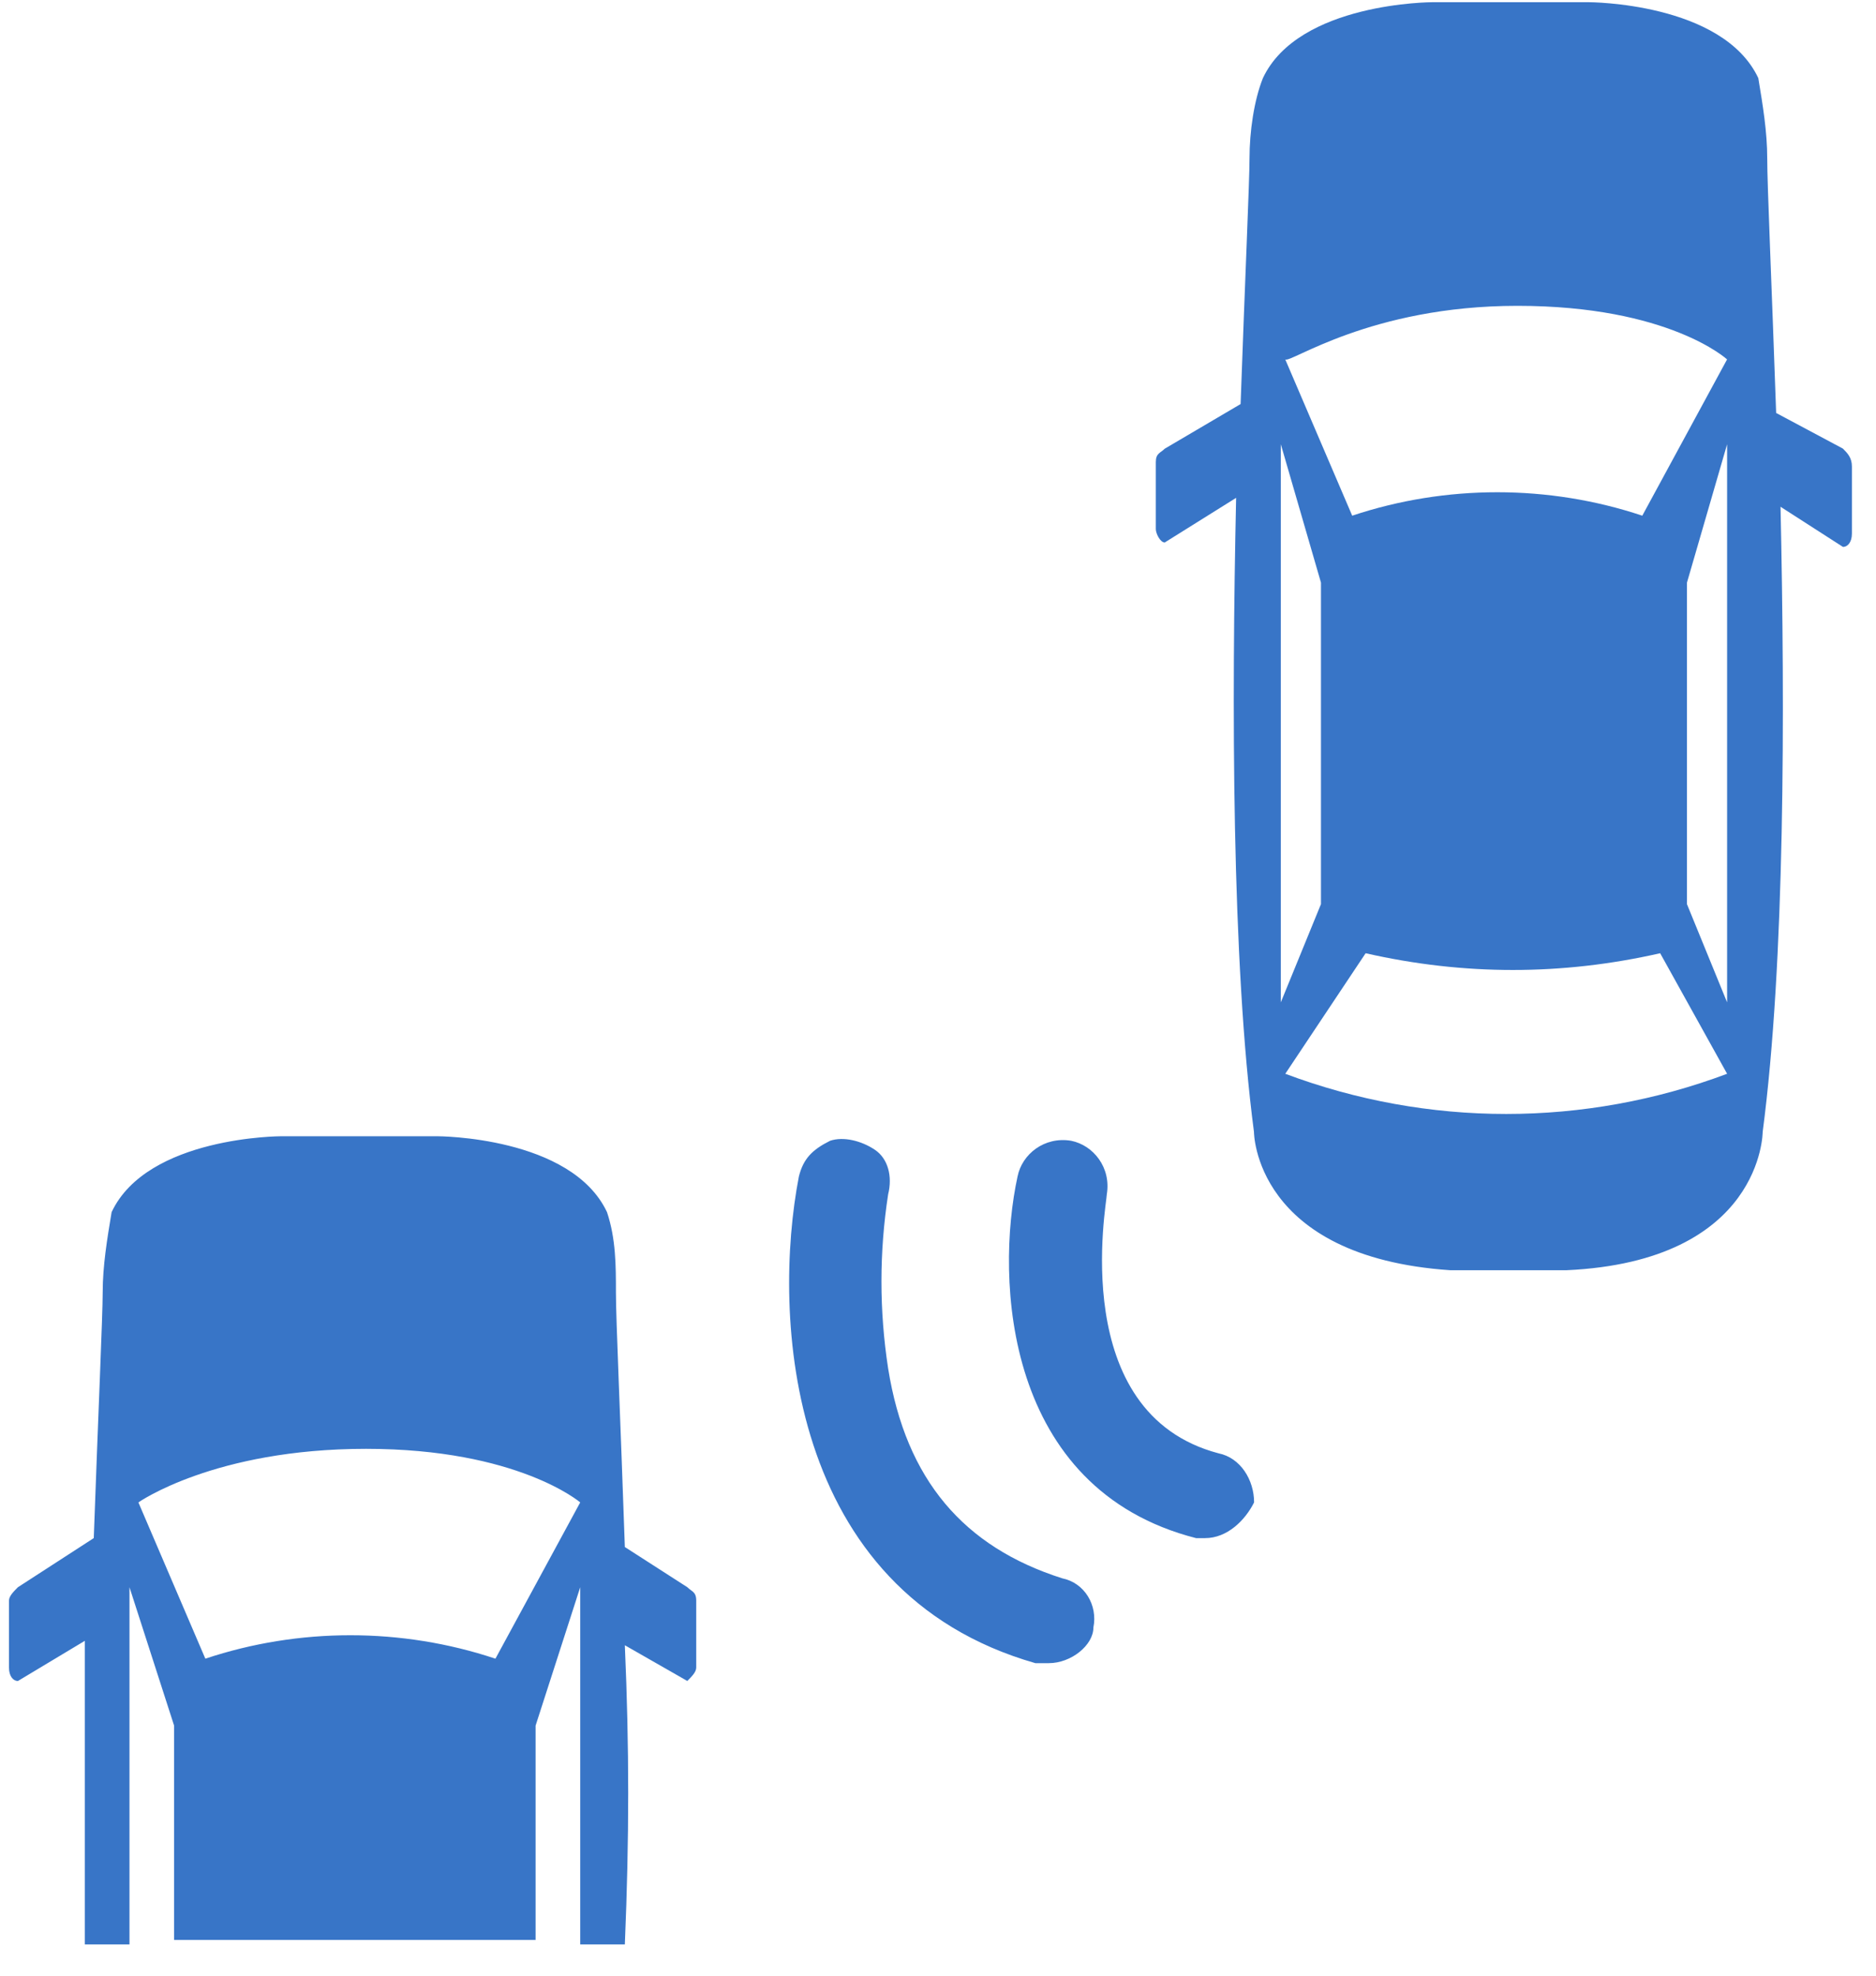 <svg height="60" viewBox="0 0 57 60" width="57" xmlns="http://www.w3.org/2000/svg"><path d="m56 13.627-2.034-1.085c-.136-3.932-.271-6.915-.271-7.729s-.136-1.627-.271-2.441c-1.085-2.305-5.153-2.305-5.153-2.305h-4.746s-4.068 0-5.153 2.305c-.271.678-.407 1.627-.407 2.441 0 .678-.136 3.661-.271 7.458l-2.305 1.356c-.136.136-.271.136-.271.407v2.034c0 .136.136.407.271.407l2.169-1.356c-.136 6.237-.136 14.102.542 19.254 0 0 0 3.797 5.966 4.203h3.525c5.966-.271 5.966-4.203 5.966-4.203.678-5.153.678-12.746.542-18.983l1.898 1.22c.136 0 .271-.136.271-.407v-2.034c0-.271-.136-.407-.271-.542zm-9.898-4.339c4.61 0 6.373 1.627 6.373 1.627l-2.576 4.746c-2.847-.949-5.966-.949-8.814 0l-2.034-4.746c.136.136 2.576-1.627 7.051-1.627zm-7.186 4.203 1.22 4.203v9.763l-1.22 2.983zm.136 19.119 2.441-3.661c2.983.678 5.966.678 8.949 0l2.034 3.661c-4.339 1.627-9.085 1.627-13.424 0zm13.424-2.169-1.22-2.983v-9.763l1.22-4.203zm-51.932 20.61c-.136 0-.271-.136-.271-.407v-2.034c0-.136.136-.271.271-.407l2.305-1.492c.136-3.797.271-6.78.271-7.458 0-.814.136-1.627.271-2.441 1.085-2.305 5.153-2.305 5.153-2.305h4.746s4.068 0 5.153 2.305c.271.814.271 1.627.271 2.441s.136 3.797.271 7.729l1.898 1.22c.136.136.271.136.271.407v2.034c0 .136-.136.271-.271.407l-1.898-1.085c.136 3.119.136 5.831 0 9.085h-1.356v-10.847l-1.356 4.203v6.508h-10.983v-6.508l-1.356-4.203v10.847h-1.356c0-3.39 0-6.102 0-9.22zm10.576-7.051c-4.61 0-6.915 1.627-6.915 1.627l2.034 4.746c2.847-.949 5.966-.949 8.814 0l2.576-4.746s-1.898-1.627-6.508-1.627zm25.492 2.712c-.136 0-.271 0-.271 0-5.831-1.492-6.102-7.864-5.424-10.983.136-.678.814-1.22 1.627-1.085.678.136 1.22.814 1.085 1.627 0 .271-1.22 6.644 3.39 7.864.678.136 1.085.814 1.085 1.492-.271.542-.814 1.085-1.492 1.085zm-4.746 3.797c-.136 0-.271 0-.407 0-7.593-2.169-8-10.576-7.186-14.78.136-.542.407-.814.949-1.085.407-.136.949 0 1.356.271.407.271.542.814.407 1.356-.271 1.763-.271 3.525 0 5.288.542 3.39 2.305 5.424 5.288 6.373.678.136 1.085.814.949 1.492 0 .542-.678 1.085-1.356 1.085z" fill="#3875c7"/></svg>